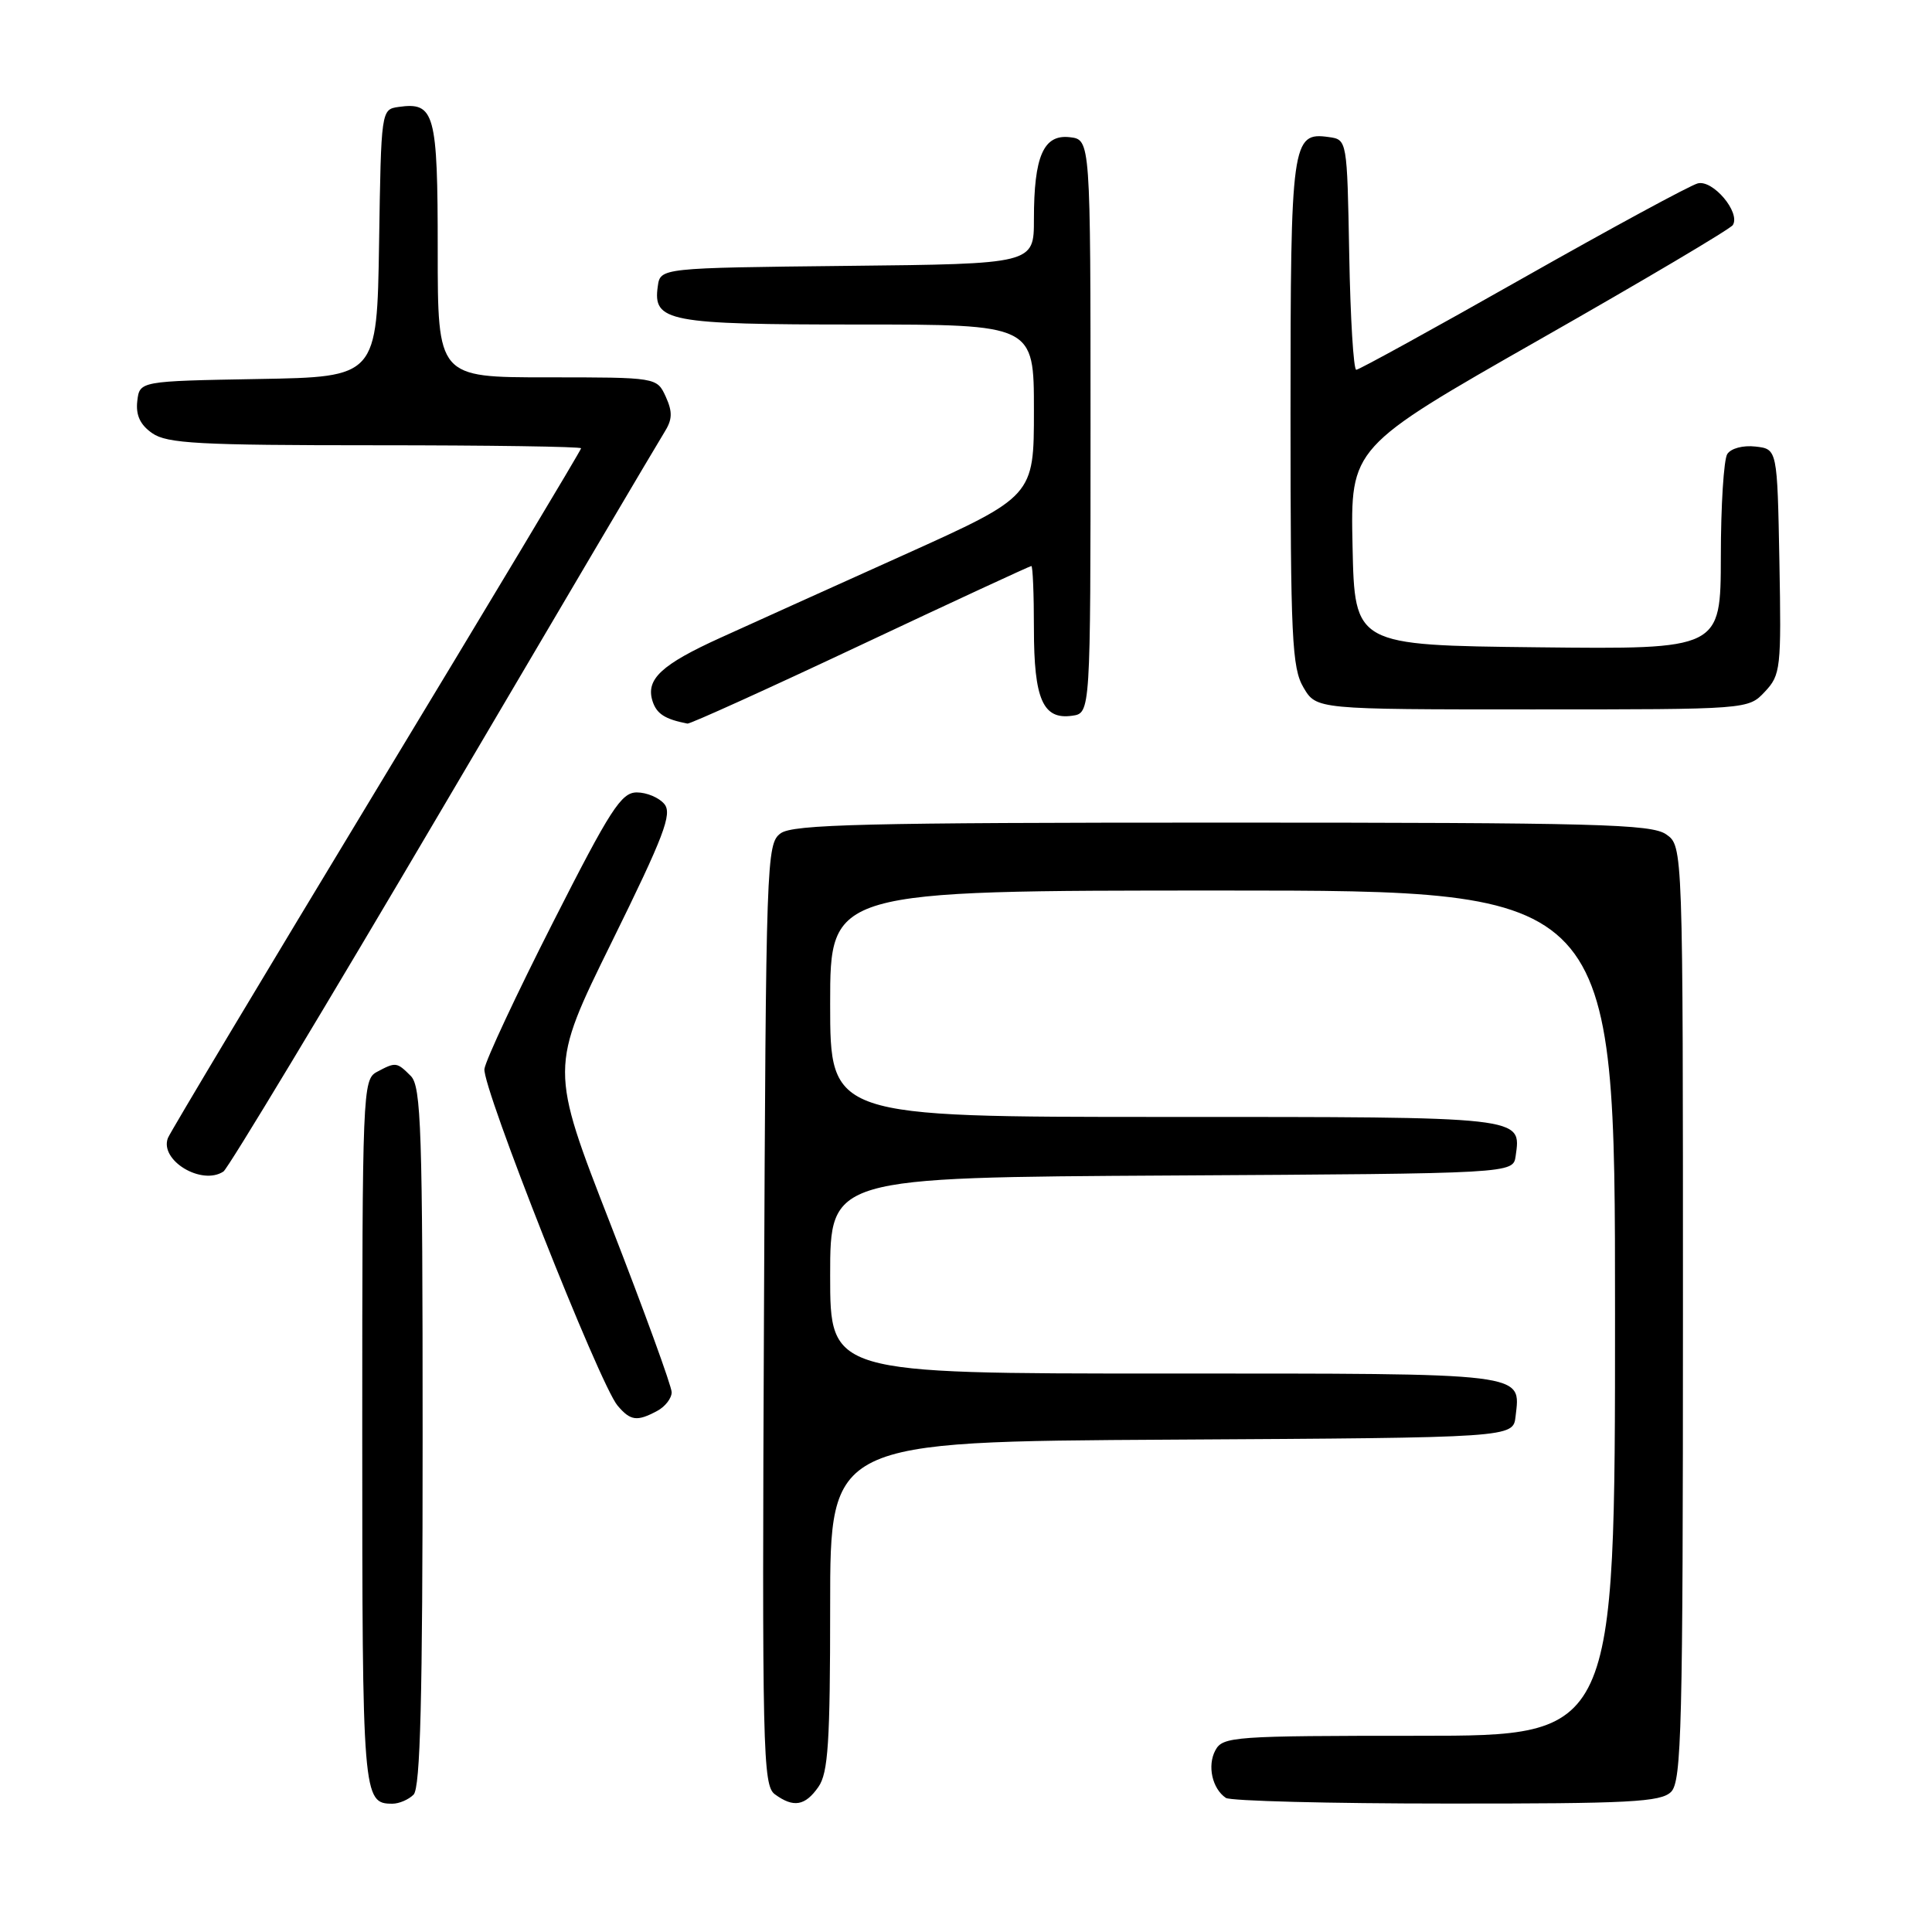 <?xml version="1.0" encoding="UTF-8" standalone="no"?>
<!DOCTYPE svg PUBLIC "-//W3C//DTD SVG 1.1//EN" "http://www.w3.org/Graphics/SVG/1.1/DTD/svg11.dtd" >
<svg xmlns="http://www.w3.org/2000/svg" xmlns:xlink="http://www.w3.org/1999/xlink" version="1.1" viewBox="0 0 256 256">
 <g >
 <path fill="currentColor"
d=" M 54.80 237.80 C 55.70 236.90 56.00 224.99 56.00 190.37 C 56.00 149.68 55.81 143.95 54.43 142.57 C 52.57 140.71 52.44 140.70 49.93 142.04 C 48.06 143.04 48.00 144.62 48.00 189.84 C 48.00 238.16 48.07 239.00 52.00 239.00 C 52.88 239.00 54.14 238.46 54.80 237.80 Z  M 108.44 236.78 C 109.74 234.93 110.00 230.87 110.00 212.79 C 110.00 191.02 110.00 191.02 155.25 190.76 C 200.50 190.50 200.50 190.50 200.82 187.69 C 201.49 181.84 202.79 182.00 154.38 182.00 C 110.00 182.00 110.00 182.00 110.00 169.01 C 110.00 156.02 110.00 156.02 155.25 155.76 C 200.50 155.50 200.50 155.50 200.83 153.19 C 201.57 147.92 202.26 148.00 154.38 148.00 C 110.00 148.00 110.00 148.00 110.00 133.00 C 110.00 118.00 110.00 118.00 162.00 118.00 C 214.00 118.00 214.00 118.00 214.00 174.00 C 214.00 230.00 214.00 230.00 188.04 230.00 C 163.42 230.00 162.02 230.10 161.04 231.93 C 159.95 233.96 160.62 237.00 162.43 238.23 C 163.02 238.64 176.18 238.98 191.68 238.98 C 215.98 239.00 220.07 238.78 221.43 237.43 C 222.82 236.03 223.00 228.90 223.00 173.99 C 223.00 112.11 223.00 112.11 220.78 110.56 C 218.83 109.19 211.57 109.00 161.97 109.00 C 114.68 109.00 105.06 109.23 103.44 110.42 C 101.56 111.79 101.49 113.79 101.23 174.17 C 100.97 232.05 101.08 236.58 102.67 237.75 C 105.14 239.56 106.68 239.30 108.44 236.78 Z  M 87.07 186.96 C 88.13 186.40 89.00 185.28 89.00 184.48 C 89.00 183.69 85.36 173.70 80.92 162.28 C 72.83 141.53 72.83 141.53 81.07 124.80 C 87.98 110.77 89.10 107.83 88.03 106.54 C 87.33 105.69 85.69 105.00 84.38 105.00 C 82.32 105.00 80.88 107.23 73.26 122.25 C 68.44 131.74 64.36 140.46 64.19 141.64 C 63.86 143.99 79.45 183.45 81.83 186.25 C 83.54 188.27 84.40 188.39 87.07 186.96 Z  M 29.61 155.23 C 30.22 154.83 43.30 133.12 58.68 107.00 C 74.05 80.88 87.25 58.52 88.01 57.32 C 89.10 55.60 89.14 54.61 88.22 52.57 C 87.04 50.00 87.04 50.00 72.52 50.00 C 58.00 50.00 58.00 50.00 58.00 33.12 C 58.00 14.96 57.60 13.49 52.81 14.17 C 50.51 14.50 50.50 14.57 50.23 32.22 C 49.95 49.95 49.95 49.95 34.23 50.22 C 18.50 50.50 18.50 50.50 18.19 53.15 C 17.98 55.01 18.57 56.29 20.17 57.40 C 22.12 58.77 26.36 59.00 49.72 59.00 C 64.73 59.00 77.00 59.18 77.00 59.40 C 77.00 59.63 64.79 79.99 49.87 104.65 C 34.95 129.32 22.52 150.08 22.25 150.79 C 21.11 153.75 26.73 157.14 29.61 155.23 Z  M 114.00 85.50 C 126.27 79.72 136.47 75.00 136.66 75.00 C 136.85 75.00 137.00 78.74 137.00 83.31 C 137.00 92.66 138.20 95.39 142.06 94.84 C 144.50 94.50 144.50 94.50 144.50 56.50 C 144.50 18.50 144.50 18.50 141.75 18.18 C 138.27 17.78 137.00 20.70 137.00 29.05 C 137.00 34.97 137.00 34.97 112.25 35.23 C 87.50 35.50 87.50 35.50 87.16 37.94 C 86.49 42.62 88.47 43.00 113.69 43.00 C 137.00 43.00 137.00 43.00 137.00 54.38 C 137.00 65.76 137.00 65.76 119.75 73.54 C 110.26 77.81 99.35 82.74 95.50 84.49 C 87.63 88.06 85.55 90.00 86.46 92.89 C 87.00 94.59 88.11 95.30 91.09 95.88 C 91.42 95.95 101.73 91.28 114.00 85.50 Z  M 233.85 91.66 C 235.95 89.43 236.04 88.59 235.78 74.41 C 235.50 59.50 235.50 59.50 232.61 59.17 C 230.97 58.98 229.35 59.41 228.87 60.17 C 228.41 60.90 228.02 67.02 228.02 73.77 C 228.00 86.04 228.00 86.04 203.75 85.77 C 179.50 85.50 179.50 85.50 179.22 72.39 C 178.94 59.27 178.94 59.27 203.99 45.00 C 217.77 37.16 229.30 30.33 229.61 29.82 C 230.65 28.15 226.97 23.78 224.96 24.30 C 223.93 24.57 213.47 30.24 201.73 36.89 C 189.98 43.55 180.07 49.00 179.71 49.00 C 179.35 49.00 178.93 42.14 178.78 33.75 C 178.50 18.50 178.50 18.50 176.06 18.16 C 171.18 17.47 171.00 18.77 171.00 54.79 C 171.00 84.55 171.19 88.51 172.72 91.10 C 174.43 94.00 174.43 94.00 203.04 94.00 C 231.65 94.00 231.65 94.00 233.85 91.66 Z "/>
</g>
</svg>